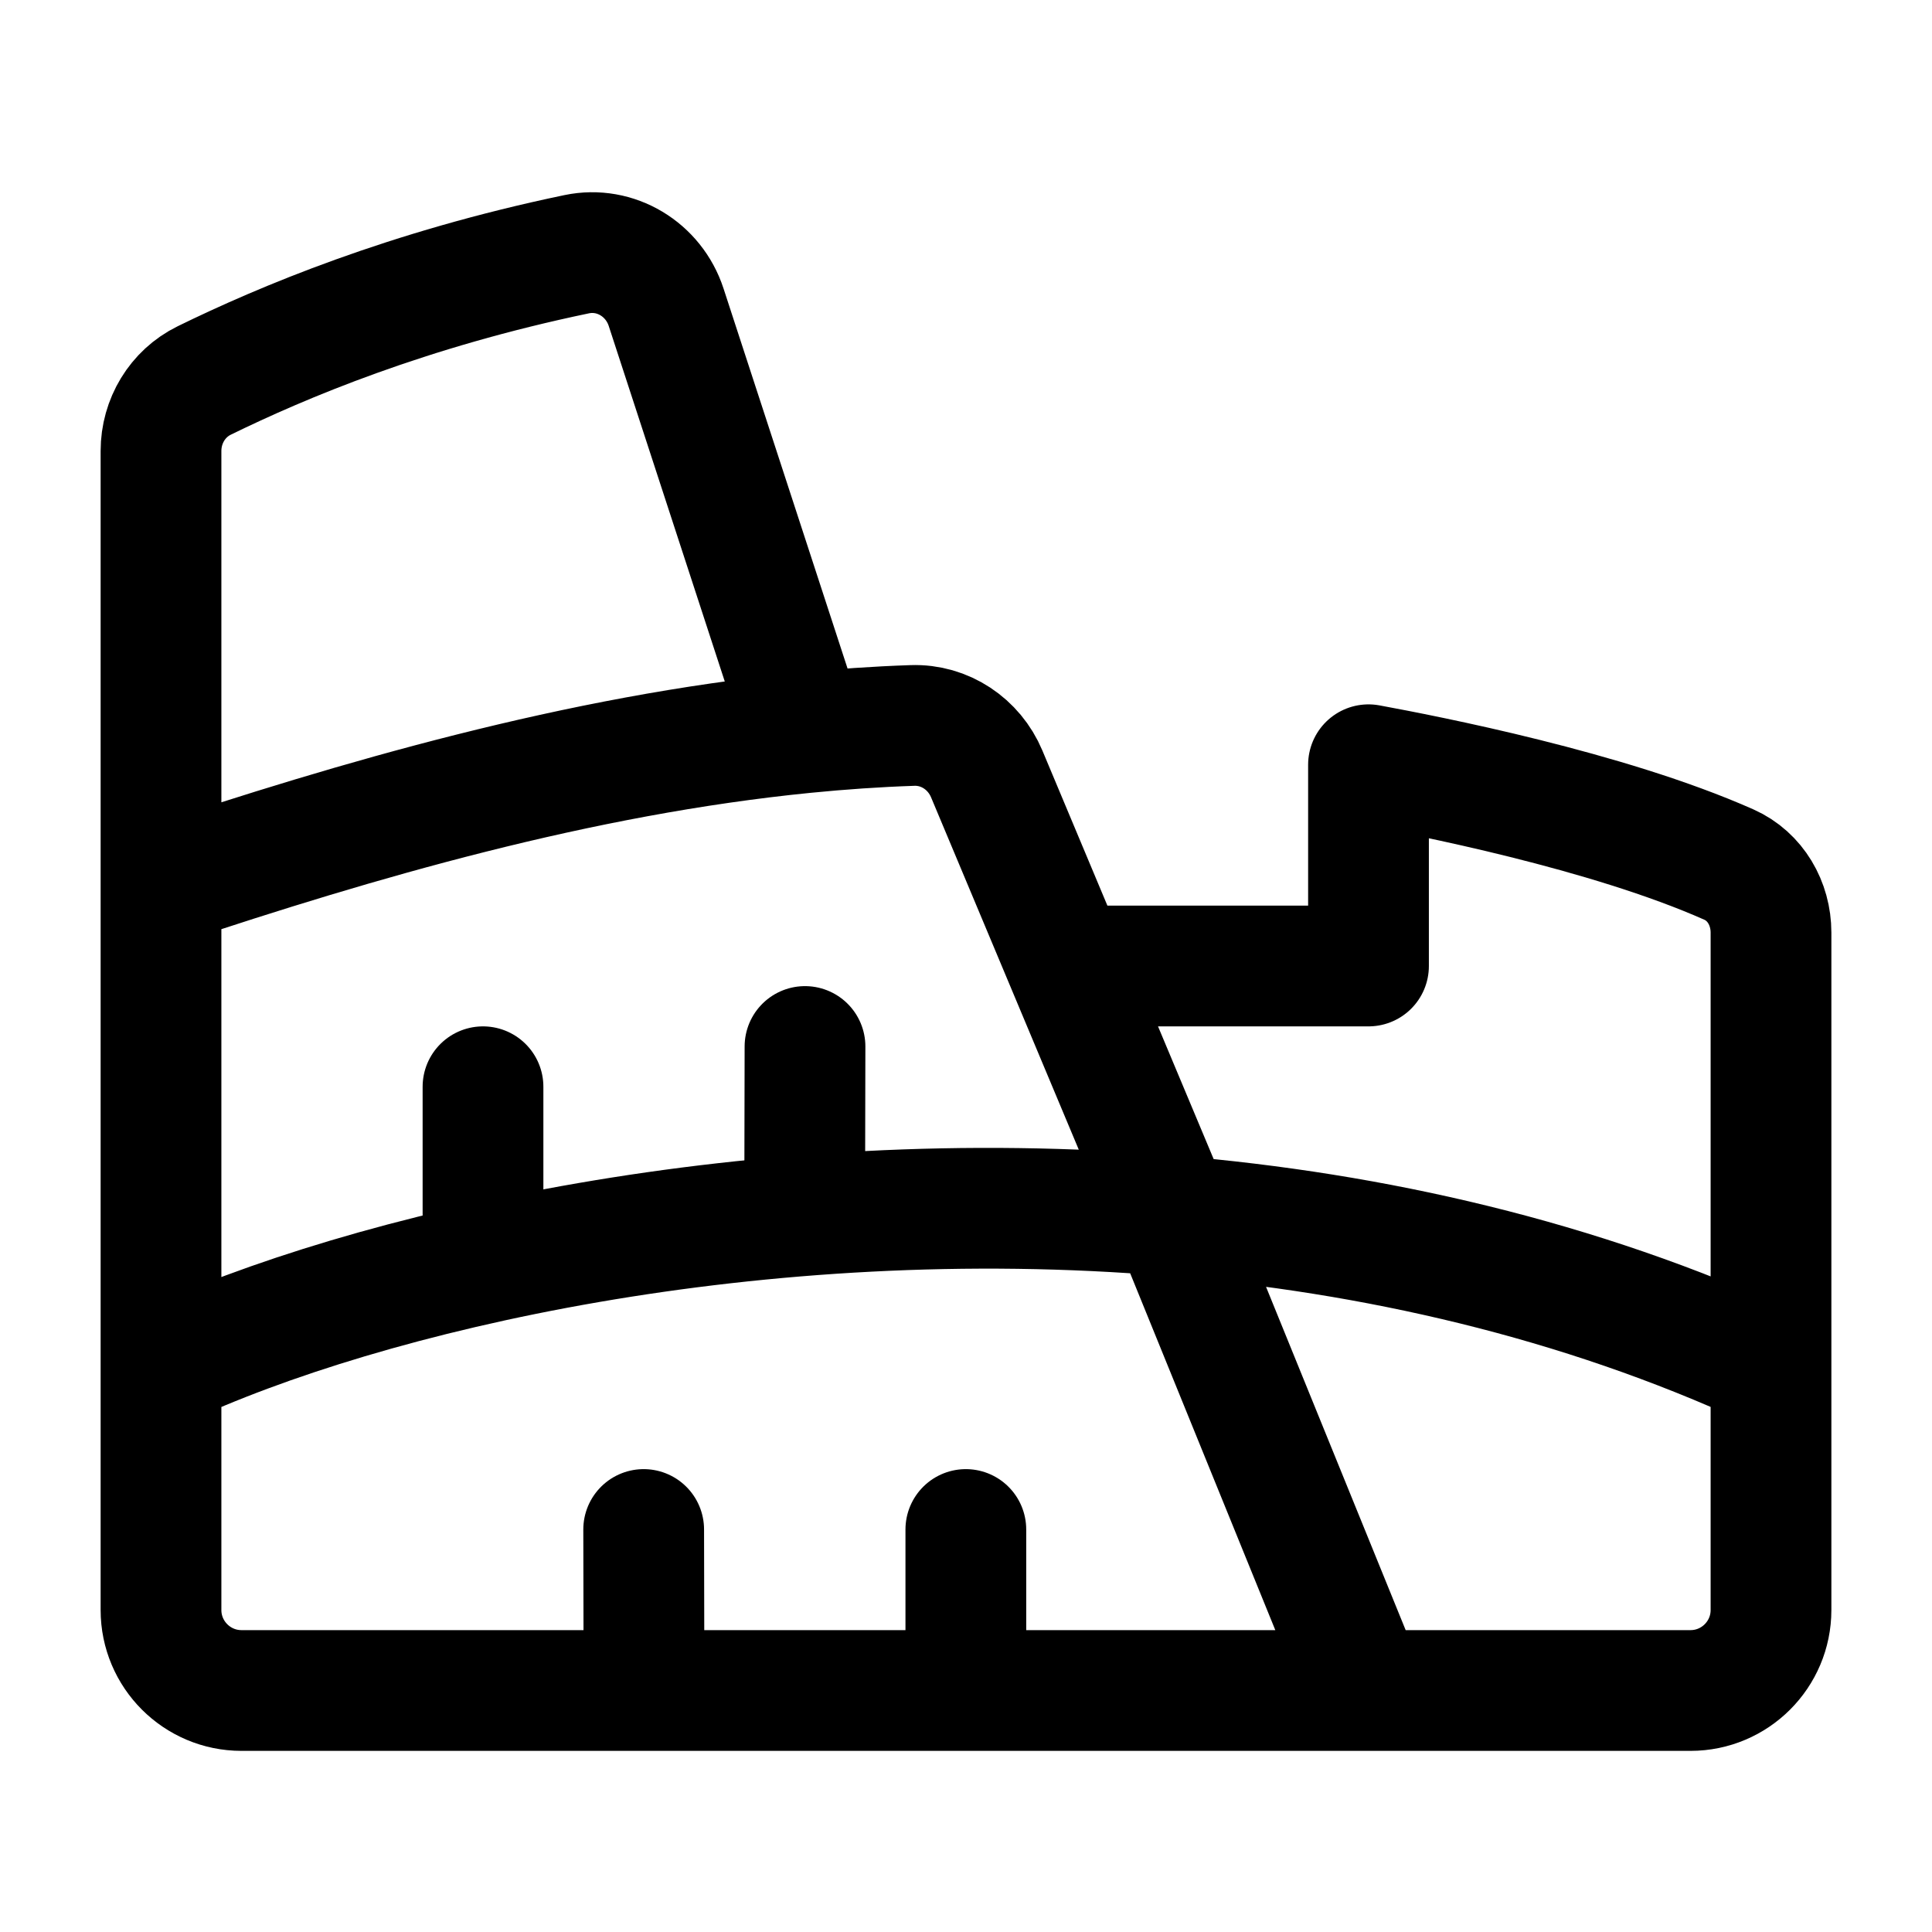 <svg width="24" height="24" viewBox="0 0 24 24" fill="none" xmlns="http://www.w3.org/2000/svg">
    <path d="M9.996 15L10 13M6 15.5V13.5" stroke="currentColor" stroke-width="1.5" stroke-linecap="round" stroke-linejoin="round"/>
    <path d="M11.998 20.5V19M7.999 20.5L7.996 19" stroke="currentColor" stroke-width="1.5" stroke-linecap="round" stroke-linejoin="round"/>
    <path d="M16.957 21H21C21.552 21 22 20.552 22 20V16.99M16.957 21L14.559 15.104M16.957 21H3C2.448 21 2 20.552 2 20V16.99M14.559 15.104C9.414 14.672 4.558 15.793 2 16.99M14.559 15.104C17.047 15.313 19.604 15.886 22 16.99M14.559 15.104L12.257 9.613C12.101 9.242 11.738 8.998 11.335 9.012C10.889 9.027 10.444 9.058 10 9.102M2 11V5.602C2 5.232 2.204 4.89 2.536 4.727C3.5 4.255 5.064 3.595 7.164 3.158C7.648 3.057 8.122 3.347 8.275 3.817L10 9.102M2 11V16.99M2 11C4.428 10.191 7.183 9.382 10 9.102M22 16.99V11.585C22 11.224 21.807 10.887 21.477 10.74C19.964 10.068 17.715 9.632 17 9.5V12H13.5" stroke="currentColor" stroke-width="1.5" stroke-linejoin="round"/>
</svg>
